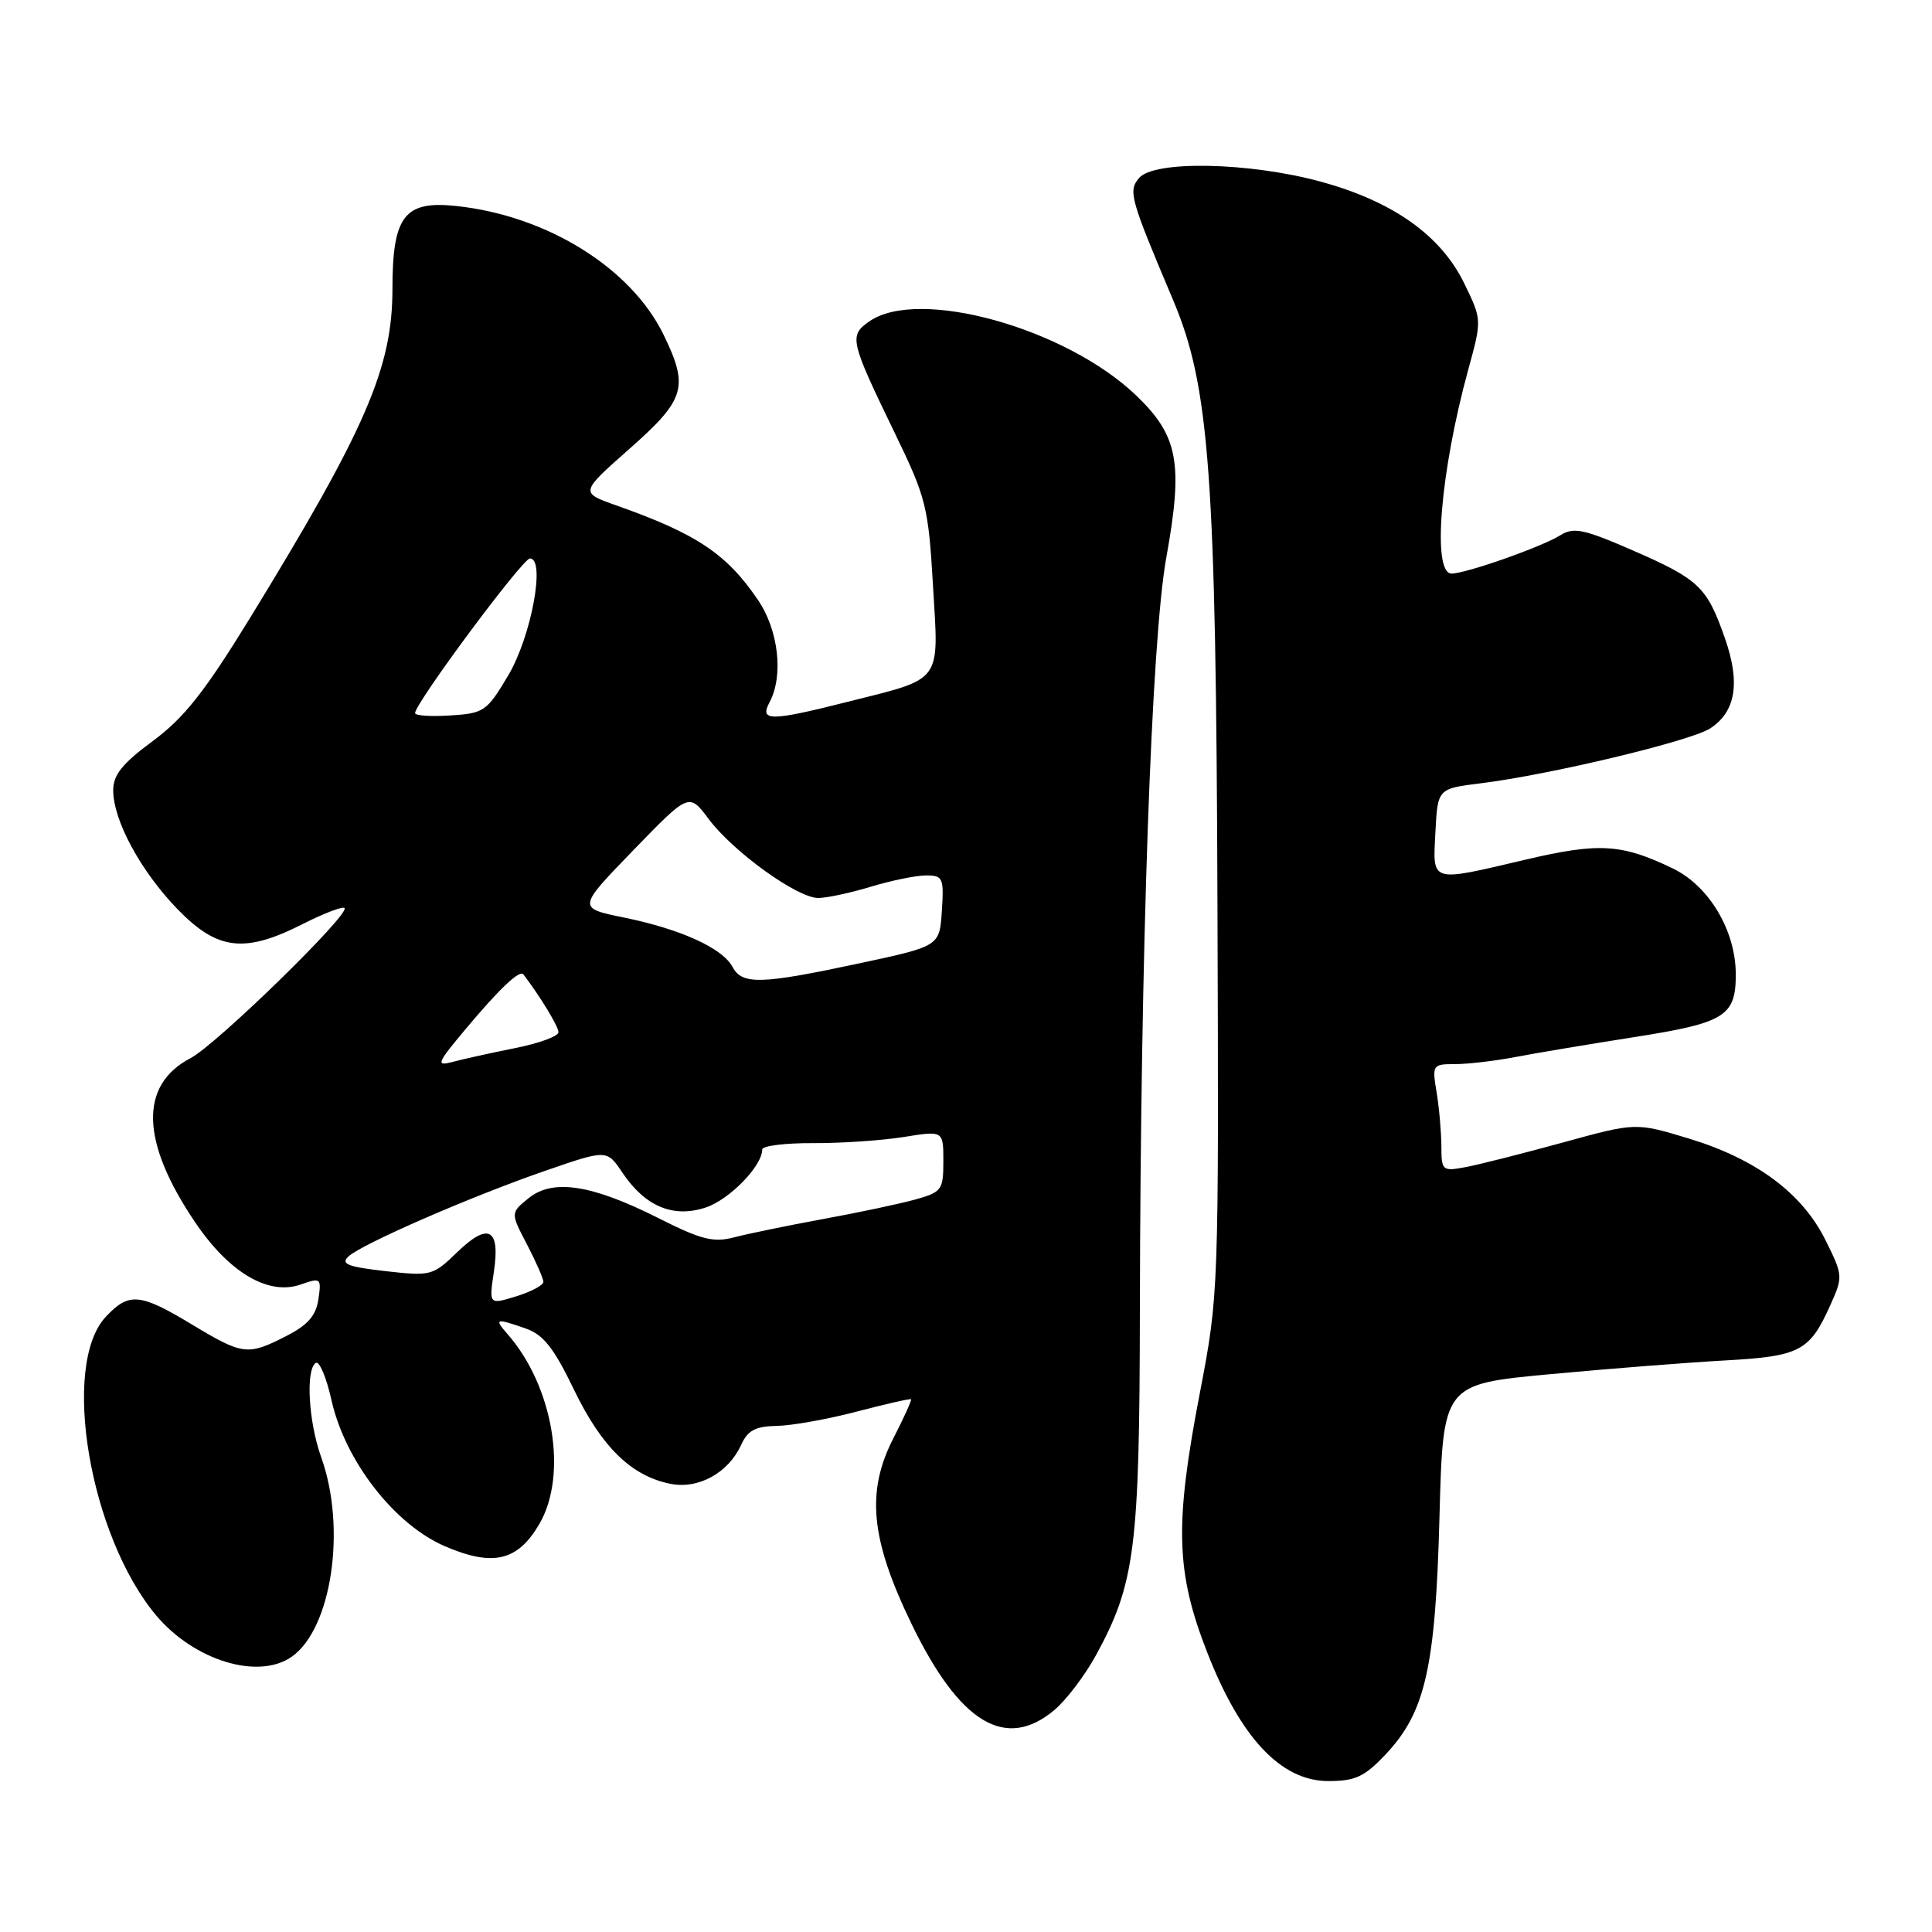 <?xml version="1.0" encoding="UTF-8" standalone="no"?>
<!DOCTYPE svg PUBLIC "-//W3C//DTD SVG 1.1//EN" "http://www.w3.org/Graphics/SVG/1.1/DTD/svg11.dtd" >
<svg xmlns="http://www.w3.org/2000/svg" xmlns:xlink="http://www.w3.org/1999/xlink" version="1.1" viewBox="0 0 256 256">
 <g >
 <path fill="currentColor"
d=" M 183.61 232.46 C 188.87 226.87 190.21 220.99 190.74 200.95 C 191.21 183.41 191.21 183.41 205.36 182.09 C 213.14 181.36 223.55 180.55 228.50 180.27 C 238.48 179.72 239.77 179.06 242.49 173.02 C 244.23 169.16 244.22 169.02 241.88 164.31 C 238.80 158.10 232.71 153.58 223.81 150.87 C 216.75 148.73 216.75 148.73 207.12 151.38 C 201.83 152.83 196.04 154.30 194.25 154.64 C 191.11 155.23 191.00 155.14 190.99 151.88 C 190.98 150.02 190.70 146.81 190.36 144.75 C 189.75 141.09 189.82 141.00 192.82 141.00 C 194.51 141.00 198.06 140.58 200.70 140.08 C 203.34 139.57 210.45 138.38 216.50 137.43 C 228.57 135.54 230.00 134.66 230.00 129.12 C 230.00 123.34 226.48 117.41 221.67 115.08 C 214.90 111.81 211.89 111.62 202.22 113.89 C 189.37 116.91 189.85 117.05 190.20 110.25 C 190.50 104.50 190.50 104.50 196.22 103.79 C 205.41 102.65 224.08 98.18 226.62 96.51 C 230.01 94.29 230.63 90.46 228.55 84.54 C 226.18 77.76 225.12 76.76 216.35 72.93 C 209.82 70.09 208.52 69.82 206.74 70.93 C 204.28 72.47 194.25 76.00 192.34 76.00 C 189.73 76.00 190.84 62.51 194.56 48.94 C 196.36 42.38 196.36 42.38 194.05 37.61 C 190.95 31.19 184.55 26.66 174.93 24.05 C 165.44 21.48 152.87 21.24 150.92 23.60 C 149.48 25.33 149.73 26.25 155.45 39.78 C 160.28 51.20 161.13 62.85 161.32 120.00 C 161.50 171.16 161.48 171.59 159.00 184.50 C 155.62 202.08 155.79 208.29 159.98 219.00 C 164.40 230.31 169.76 236.00 176.00 236.00 C 179.59 236.00 180.79 235.44 183.61 232.46 Z  M 139.72 226.58 C 141.30 225.25 143.79 221.96 145.26 219.26 C 150.40 209.81 151.00 205.13 151.04 173.54 C 151.12 126.10 152.56 84.83 154.54 73.89 C 156.80 61.37 156.13 57.76 150.56 52.41 C 141.23 43.46 121.69 38.03 115.18 42.59 C 112.47 44.49 112.61 45.09 118.62 57.50 C 122.72 65.96 123.02 67.16 123.63 77.64 C 124.40 90.64 125.02 89.80 112.26 93.01 C 102.08 95.58 100.62 95.59 101.96 93.07 C 103.85 89.55 103.17 83.52 100.43 79.49 C 96.28 73.38 92.29 70.72 81.69 66.98 C 76.84 65.27 76.84 65.27 83.42 59.46 C 90.81 52.93 91.30 51.31 87.95 44.40 C 83.64 35.50 72.45 28.55 60.39 27.29 C 53.58 26.57 52.00 28.64 52.00 38.30 C 52.00 48.72 48.50 56.81 33.12 81.90 C 27.12 91.67 24.40 95.12 20.26 98.18 C 16.21 101.17 15.00 102.67 15.00 104.72 C 15.00 108.71 18.66 115.46 23.55 120.50 C 28.83 125.93 32.41 126.35 40.13 122.43 C 42.92 121.02 45.40 120.07 45.65 120.32 C 46.43 121.10 28.66 138.43 25.25 140.21 C 18.43 143.77 18.63 151.28 25.85 161.95 C 30.36 168.63 35.56 171.70 39.83 170.21 C 42.51 169.27 42.60 169.35 42.19 172.16 C 41.87 174.34 40.78 175.58 37.92 177.04 C 32.81 179.65 32.19 179.57 25.43 175.50 C 18.53 171.34 17.09 171.21 14.03 174.47 C 8.03 180.85 11.86 203.55 20.71 214.07 C 25.74 220.04 34.23 222.63 38.65 219.53 C 43.95 215.82 45.93 202.51 42.57 193.12 C 40.87 188.40 40.48 181.44 41.85 180.59 C 42.32 180.31 43.25 182.52 43.92 185.52 C 45.72 193.58 52.26 202.00 58.94 204.88 C 65.32 207.63 68.60 206.86 71.47 201.93 C 75.28 195.40 73.31 183.66 67.23 176.75 C 65.44 174.71 65.68 174.64 69.68 176.04 C 72.00 176.85 73.40 178.62 76.07 184.17 C 79.73 191.74 83.66 195.58 88.82 196.61 C 92.54 197.36 96.51 195.17 98.21 191.45 C 99.08 189.53 100.10 188.99 102.91 188.94 C 104.88 188.91 109.65 188.06 113.50 187.05 C 117.35 186.04 120.60 185.30 120.72 185.41 C 120.83 185.51 119.79 187.83 118.39 190.55 C 114.74 197.66 115.35 203.94 120.77 215.15 C 127.16 228.35 133.25 232.02 139.72 226.58 Z  M 65.44 168.53 C 66.31 162.76 64.71 161.92 60.55 165.95 C 57.36 169.04 57.09 169.11 51.06 168.43 C 46.06 167.86 45.11 167.48 46.17 166.49 C 47.96 164.82 62.63 158.44 72.46 155.06 C 80.42 152.32 80.42 152.32 82.49 155.41 C 85.51 159.88 89.20 161.42 93.51 160.00 C 96.65 158.96 101.00 154.50 101.00 152.31 C 101.00 151.83 104.04 151.45 107.75 151.47 C 111.46 151.49 116.86 151.12 119.75 150.66 C 125.00 149.81 125.00 149.81 125.00 153.86 C 125.00 157.68 124.79 157.96 121.25 158.95 C 119.19 159.52 113.67 160.69 109.00 161.54 C 104.33 162.40 99.04 163.49 97.25 163.96 C 94.53 164.67 92.89 164.26 87.25 161.41 C 78.42 156.96 73.26 156.16 70.05 158.76 C 67.64 160.71 67.64 160.71 69.82 164.88 C 71.02 167.18 72.00 169.42 72.00 169.86 C 72.00 170.30 70.38 171.16 68.40 171.77 C 64.79 172.88 64.79 172.88 65.44 168.53 Z  M 61.72 136.33 C 66.20 130.98 68.86 128.47 69.35 129.11 C 71.59 132.05 74.00 136.01 74.00 136.77 C 74.00 137.31 71.41 138.25 68.25 138.88 C 65.09 139.51 61.38 140.33 60.01 140.70 C 57.72 141.31 57.86 140.94 61.72 136.33 Z  M 97.07 128.13 C 95.73 125.63 90.24 123.13 82.69 121.58 C 76.50 120.32 76.50 120.32 83.90 112.68 C 91.30 105.04 91.30 105.04 93.90 108.52 C 97.15 112.87 105.66 119.00 108.43 118.99 C 109.57 118.98 112.71 118.31 115.41 117.49 C 118.11 116.67 121.40 116.00 122.71 116.00 C 124.94 116.00 125.09 116.32 124.80 120.69 C 124.50 125.37 124.50 125.37 114.00 127.62 C 100.82 130.44 98.35 130.52 97.07 128.13 Z  M 55.00 94.49 C 55.00 93.18 69.24 74.00 70.22 74.00 C 72.32 74.00 70.40 84.36 67.34 89.50 C 64.52 94.25 64.14 94.52 59.69 94.80 C 57.11 94.97 55.00 94.83 55.00 94.49 Z "/>
</g>
</svg>